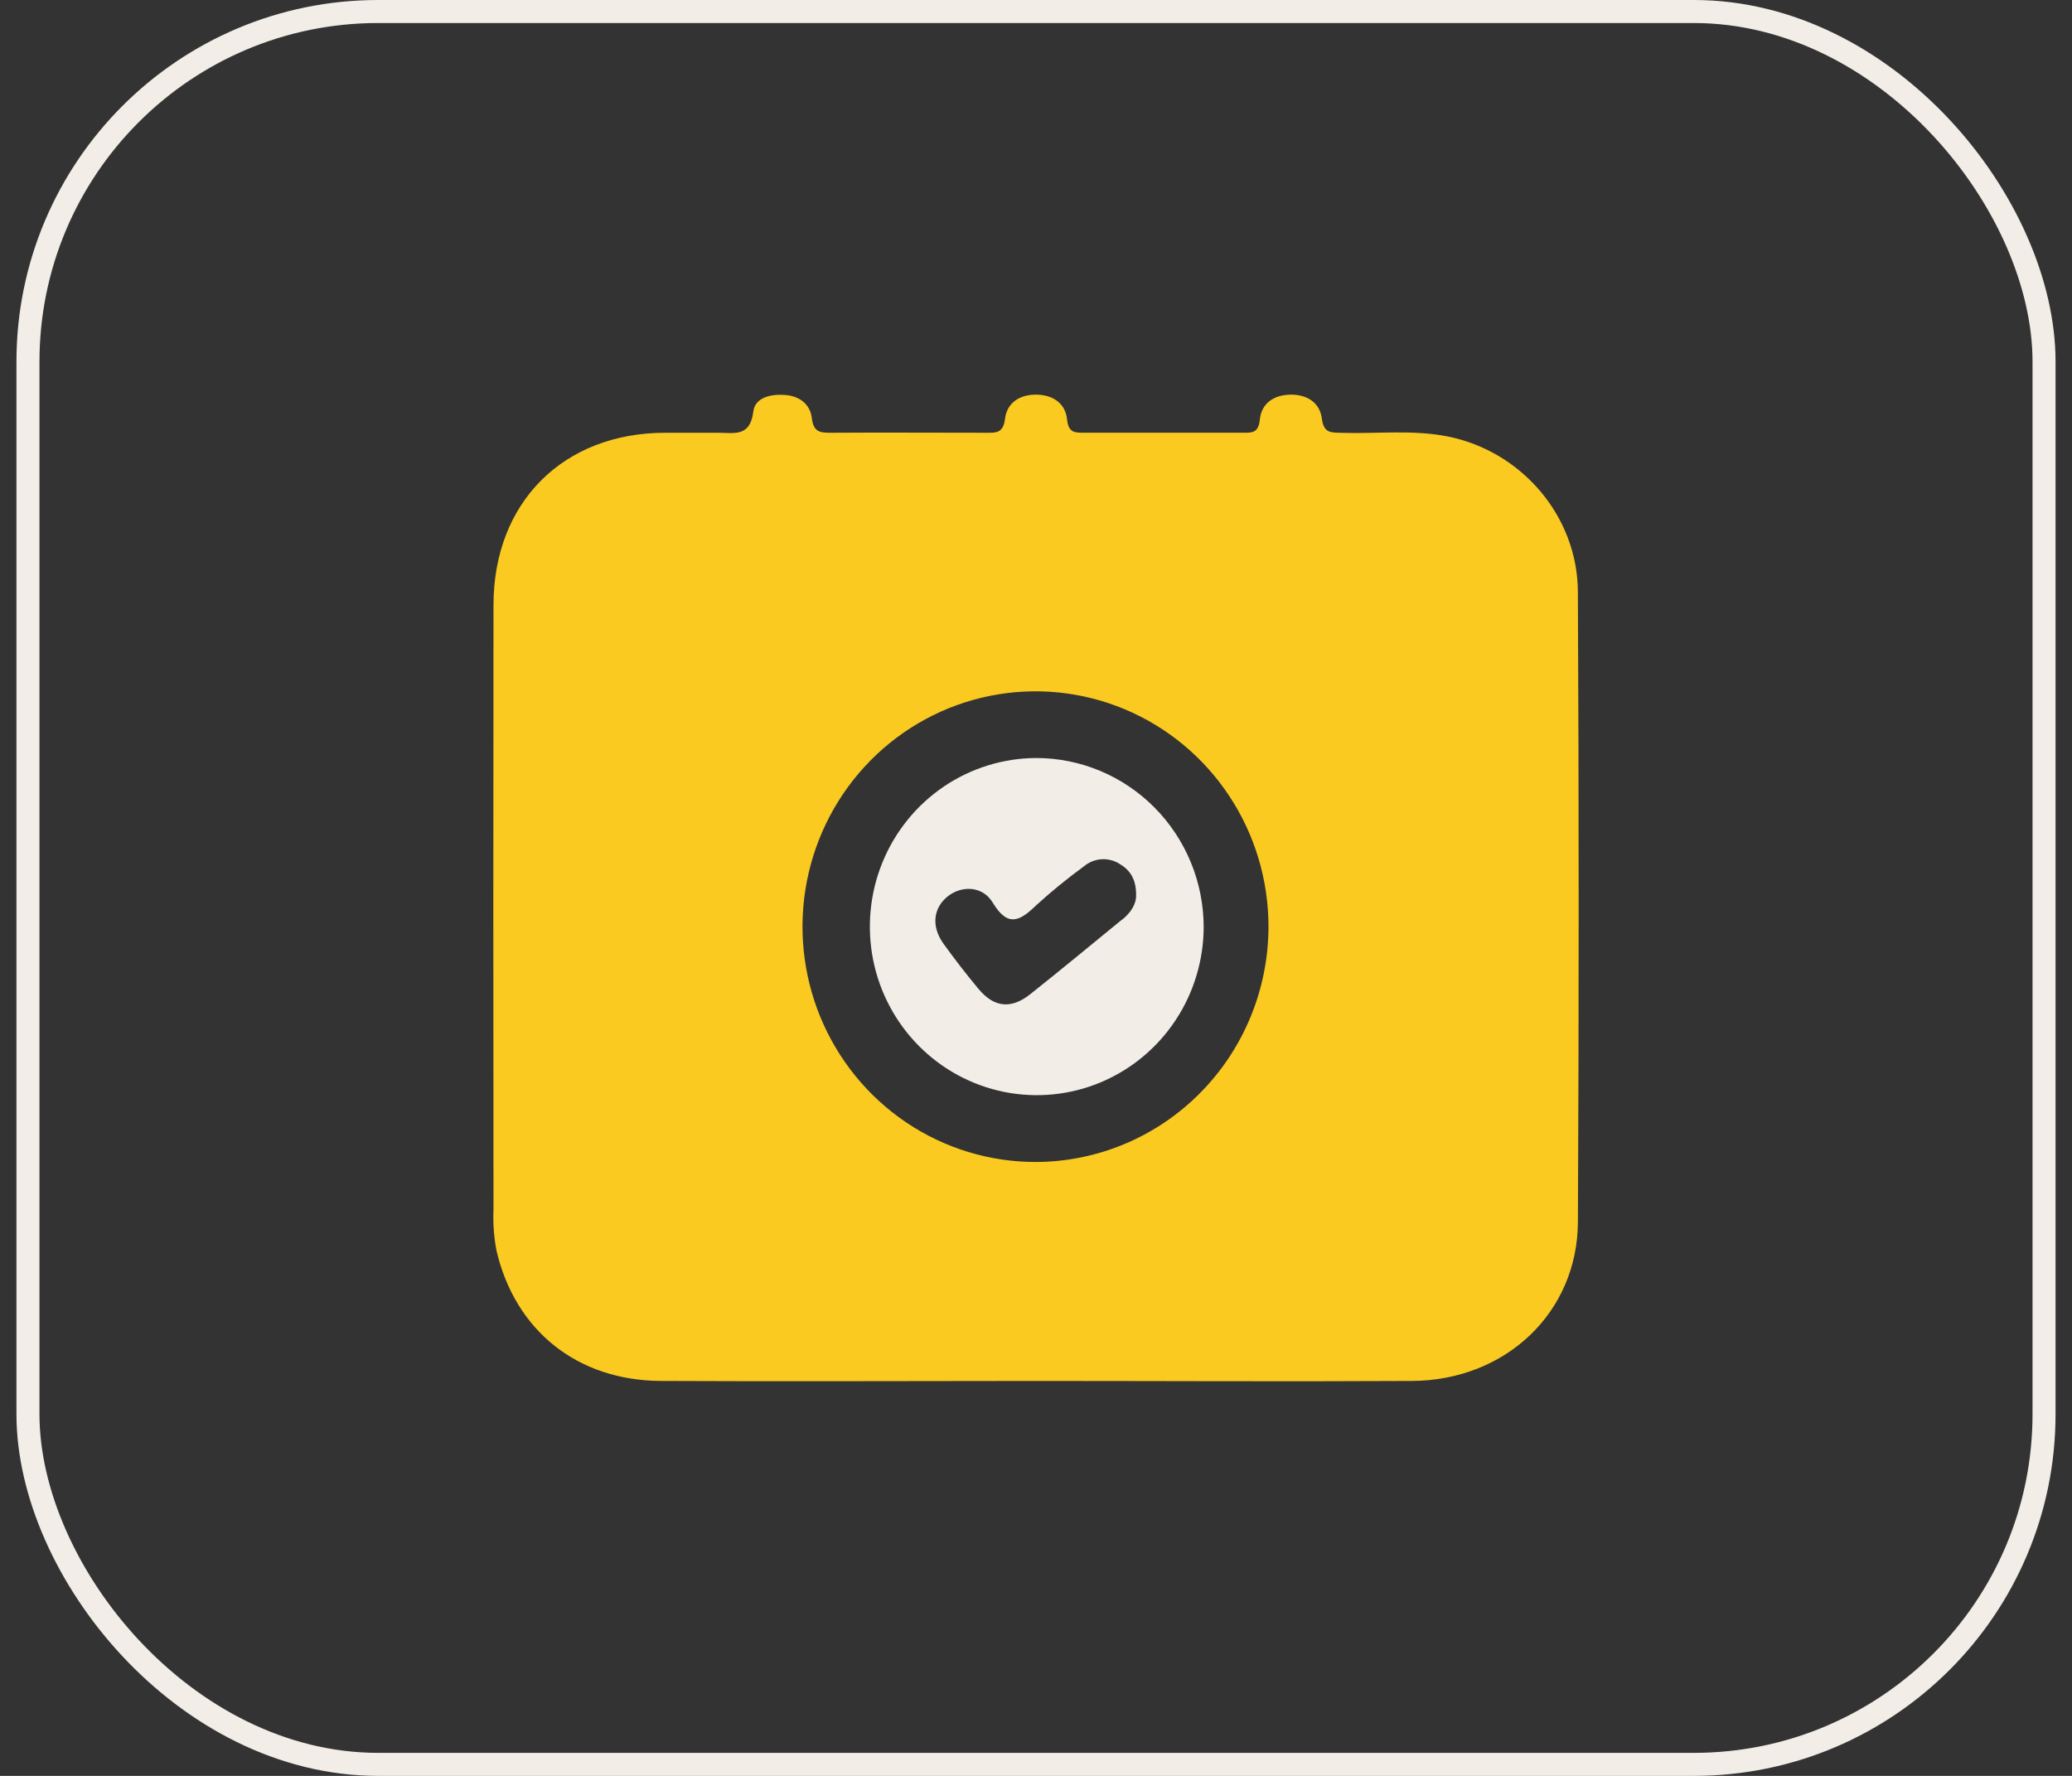 <svg width="63" height="54" viewBox="0 0 63 54" fill="none" xmlns="http://www.w3.org/2000/svg">
<rect x="0" y="0" width="63" height="54" fill="#333333" stroke="none"/>
<rect x="0.85" y="0.35" width="61.3" height="53.3" rx="10.65" stroke="#F3EDE7" stroke-width="0.7"/>
<path d="M47.976 17.999C47.968 15.691 46.259 13.72 44.023 13.273C42.946 13.058 41.861 13.196 40.781 13.161C40.465 13.152 40.248 13.174 40.191 12.726C40.13 12.244 39.742 11.993 39.237 12C38.731 12.007 38.354 12.267 38.306 12.756C38.263 13.187 38.047 13.159 37.763 13.157C36.17 13.157 34.578 13.157 32.987 13.157C32.699 13.157 32.489 13.18 32.444 12.753C32.395 12.265 32.016 12.007 31.512 12C31.008 11.993 30.618 12.246 30.559 12.729C30.504 13.182 30.282 13.16 29.968 13.159C28.4 13.159 26.831 13.149 25.259 13.159C24.922 13.159 24.734 13.135 24.683 12.708C24.631 12.281 24.3 12.037 23.852 12.008C23.403 11.981 22.954 12.098 22.904 12.519C22.809 13.307 22.299 13.156 21.824 13.159C21.294 13.159 20.763 13.159 20.233 13.159C17.127 13.159 15.008 15.275 15.005 18.394C14.998 24.522 14.998 30.651 15.005 36.779C14.987 37.198 15.017 37.617 15.096 38.029C15.665 40.457 17.547 41.978 20.096 41.991C23.879 42.01 27.662 41.991 31.453 41.991C35.282 41.991 39.112 42.012 42.941 41.991C45.789 41.971 47.965 39.905 47.977 37.158C48.008 30.772 48.008 24.385 47.976 17.999ZM31.505 35.333C30.103 35.337 28.732 34.921 27.564 34.137C26.396 33.353 25.485 32.237 24.945 30.93C24.406 29.622 24.263 28.183 24.534 26.793C24.805 25.404 25.478 24.127 26.468 23.124C27.458 22.121 28.721 21.438 30.096 21.16C31.471 20.882 32.896 21.023 34.192 21.564C35.487 22.105 36.595 23.023 37.374 24.2C38.154 25.378 38.569 26.762 38.569 28.178C38.566 30.072 37.822 31.887 36.498 33.227C35.175 34.568 33.38 35.325 31.505 35.333Z" fill="#FBCA20"/>
<path d="M31.505 23.049C30.503 23.053 29.524 23.357 28.692 23.921C27.86 24.486 27.212 25.288 26.831 26.224C26.449 27.16 26.351 28.19 26.547 29.183C26.744 30.175 27.228 31.087 27.937 31.802C28.647 32.518 29.55 33.005 30.533 33.203C31.516 33.4 32.535 33.3 33.462 32.913C34.388 32.526 35.181 31.871 35.739 31.029C36.297 30.188 36.596 29.199 36.598 28.187C36.596 26.824 36.058 25.518 35.103 24.555C34.148 23.591 32.855 23.05 31.505 23.049ZM34.111 27.966C33.181 28.724 32.257 29.493 31.316 30.238C30.739 30.692 30.224 30.634 29.756 30.075C29.385 29.633 29.033 29.173 28.694 28.706C28.318 28.187 28.367 27.636 28.791 27.277C29.215 26.919 29.87 26.925 30.183 27.444C30.648 28.216 31.014 28.003 31.511 27.523C31.972 27.103 32.456 26.709 32.96 26.341C33.112 26.214 33.3 26.139 33.497 26.127C33.694 26.116 33.89 26.168 34.055 26.277C34.377 26.471 34.545 26.754 34.544 27.21C34.552 27.496 34.378 27.756 34.116 27.968L34.111 27.966Z" fill="#F3EDE7"/>
</svg>
